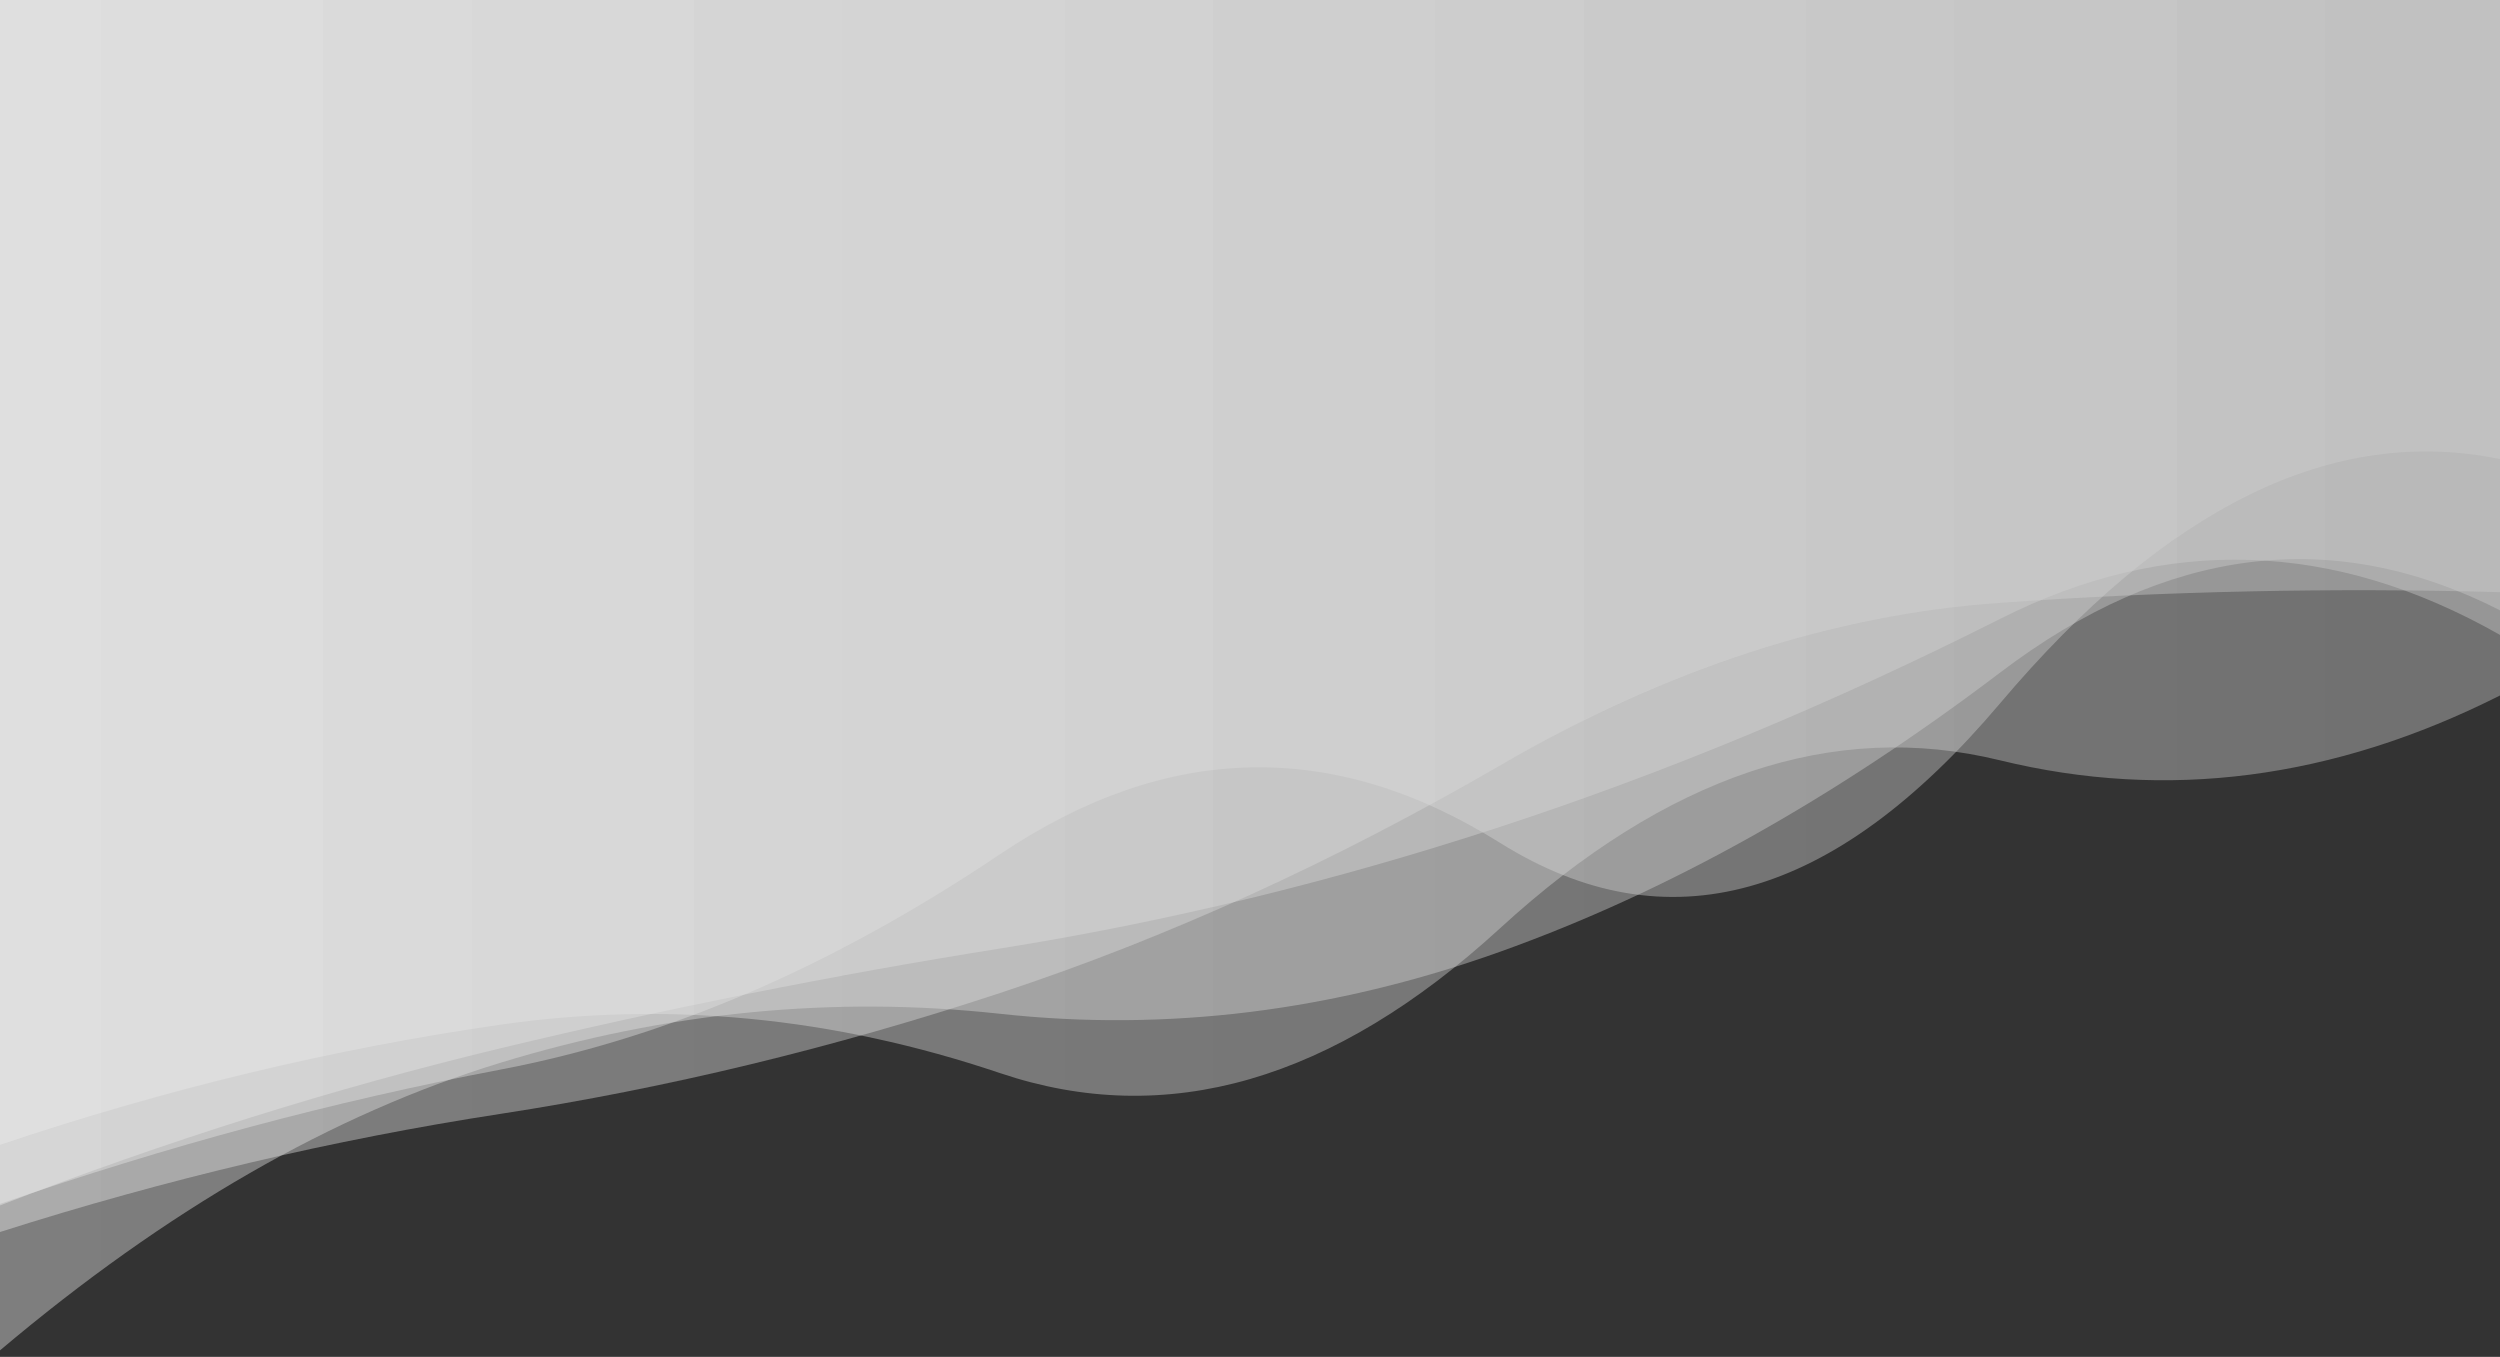 <!-- <svg xmlns="http://www.w3.org/2000/svg" xmlns:xlink="http://www.w3.org/1999/xlink" style="margin:auto;background:#f1f2f3;display:block;z-index:1;position:relative" width="1436" height="826" preserveAspectRatio="xMidYMid" viewBox="0 0 1436 826">
<g transform=""><linearGradient id="lg-0.6590519274487807" x1="0" x2="1" y1="0" y2="0">
  <stop stop-color="#bbcedd" offset="0"></stop>
  <stop stop-color="#dce4eb" offset="1"></stop>
</linearGradient><path d="M 0 0 L 0 741.904 Q 143.6 755.203 287.2 722.156 T 574.4 705.087 T 861.6 707.464 T 1148.8 667.338 T 1436 712.735 L 1436 0 Z" fill="url(#lg-0.6590519274487807)" opacity="0.4">
  <animate attributeName="d" dur="10s" repeatCount="indefinite" keyTimes="0;0.333;0.667;1" calcmod="spline" keySplines="0.2 0 0.2 1;0.2 0 0.2 1;0.2 0 0.2 1" begin="0s" values="M0 0L 0 683.2250078981151Q 143.6 796.1523903373172  287.2 754.142489684493T 574.4 659.8480277799097T 861.6 712.3519738137437T 1148.8 720.0559601737373T 1436 616.0479389243551L 1436 0 Z;M0 0L 0 697.2221434846533Q 143.6 713.6302666403378  287.2 673.9871328395079T 574.4 716.7638640372093T 861.6 697.6061160722658T 1148.8 647.9427806968408T 1436 721.9016835111026L 1436 0 Z;M0 0L 0 787.2308271769025Q 143.6 797.3761194269479  287.2 771.020723401574T 574.4 693.2405279127925T 861.6 717.4633196378696T 1148.8 687.0130367115884T 1436 703.435583100659L 1436 0 Z;M0 0L 0 683.2250078981151Q 143.6 796.1523903373172  287.2 754.142489684493T 574.4 659.8480277799097T 861.6 712.3519738137437T 1148.8 720.0559601737373T 1436 616.0479389243551L 1436 0 Z"></animate>
</path><path d="M 0 0 L 0 699.094 Q 143.6 706.561 287.2 685.177 T 574.4 748.981 T 861.6 723.562 T 1148.8 689.384 T 1436 706.21 L 1436 0 Z" fill="url(#lg-0.6590519274487807)" opacity="0.4">
  <animate attributeName="d" dur="10s" repeatCount="indefinite" keyTimes="0;0.333;0.667;1" calcmod="spline" keySplines="0.2 0 0.2 1;0.2 0 0.2 1;0.2 0 0.2 1" begin="-2s" values="M0 0L 0 699.0988942514213Q 143.6 738.0873672314243  287.2 713.3239751725876T 574.4 750.2760405194006T 861.6 728.9647904549021T 1148.8 661.7588925199398T 1436 709.3551459577972L 1436 0 Z;M0 0L 0 699.1910993047645Q 143.6 755.2915263048069  287.2 732.0929633977041T 574.4 739.894692690795T 861.6 740.113085840682T 1148.8 669.2379860149235T 1436 659.9050641688079L 1436 0 Z;M0 0L 0 699.0937418322121Q 143.6 703.231994988454  287.2 682.204845692029T 574.4 748.8440555255384T 861.6 722.9911770306495T 1148.8 692.3008504520387T 1436 705.8775670577082L 1436 0 Z;M0 0L 0 699.0988942514213Q 143.6 738.0873672314243  287.2 713.3239751725876T 574.4 750.2760405194006T 861.6 728.9647904549021T 1148.8 661.7588925199398T 1436 709.3551459577972L 1436 0 Z"></animate>
</path><path d="M 0 0 L 0 789.388 Q 143.6 742.338 287.2 696.151 T 574.4 723.395 T 861.6 747.481 T 1148.8 663.714 T 1436 689.744 L 1436 0 Z" fill="url(#lg-0.6590519274487807)" opacity="0.4">
  <animate attributeName="d" dur="10s" repeatCount="indefinite" keyTimes="0;0.333;0.667;1" calcmod="spline" keySplines="0.2 0 0.2 1;0.2 0 0.2 1;0.2 0 0.2 1" begin="-4s" values="M0 0L 0 788.1903825626965Q 143.6 726.0905740622627  287.2 678.0045341358174T 574.4 713.8258632239382T 861.6 750.8514252883219T 1148.8 659.9983302172205T 1436 702.5270602958116L 1436 0 Z;M0 0L 0 754.9957093069567Q 143.6 768.1831942362356  287.2 742.1082811530283T 574.4 680.5234877877966T 861.6 749.8168236957923T 1148.8 668.990015385746T 1436 655.6399650041498L 1436 0 Z;M0 0L 0 792.1311491642342Q 143.6 779.5529766068198  287.2 737.7160227902336T 574.4 745.31499916166T 861.6 739.7603383316485T 1148.8 672.2235594272465T 1436 660.4641679245425L 1436 0 Z;M0 0L 0 788.1903825626965Q 143.6 726.0905740622627  287.2 678.0045341358174T 574.4 713.8258632239382T 861.6 750.8514252883219T 1148.8 659.9983302172205T 1436 702.5270602958116L 1436 0 Z"></animate>
</path><path d="M 0 0 L 0 728.48 Q 143.6 748.309 287.2 716.815 T 574.4 675.396 T 861.6 720.592 T 1148.8 699.698 T 1436 648.412 L 1436 0 Z" fill="url(#lg-0.6590519274487807)" opacity="0.4">
  <animate attributeName="d" dur="10s" repeatCount="indefinite" keyTimes="0;0.333;0.667;1" calcmod="spline" keySplines="0.2 0 0.2 1;0.2 0 0.2 1;0.2 0 0.2 1" begin="-6s" values="M0 0L 0 723.0902153633155Q 143.6 740.8632258407865  287.2 715.2403250723271T 574.4 667.3097957491102T 861.6 712.126677310227T 1148.8 706.5973484993591T 1436 643.9117934805458L 1436 0 Z;M0 0L 0 741.2544282539397Q 143.6 765.9590703949989  287.2 720.5459991984546T 574.4 694.5618070504171T 861.6 740.6588375447566T 1148.8 683.343097866187T 1436 659.079951428588L 1436 0 Z;M0 0L 0 716.9956795169134Q 143.6 741.5800753854064  287.2 707.12949941214T 574.4 687.1611361285146T 861.6 741.2608660607132T 1148.8 684.1211287824306T 1436 713.3881954102294L 1436 0 Z;M0 0L 0 723.0902153633155Q 143.6 740.8632258407865  287.2 715.2403250723271T 574.4 667.3097957491102T 861.6 712.126677310227T 1148.8 706.5973484993591T 1436 643.9117934805458L 1436 0 Z"></animate>
</path><path d="M 0 0 L 0 729.94 Q 143.6 743.805 287.2 725.307 T 574.4 739.319 T 861.6 679.01 T 1148.8 640.482 T 1436 697.865 L 1436 0 Z" fill="url(#lg-0.6590519274487807)" opacity="0.4">
  <animate attributeName="d" dur="10s" repeatCount="indefinite" keyTimes="0;0.333;0.667;1" calcmod="spline" keySplines="0.2 0 0.2 1;0.2 0 0.2 1;0.2 0 0.2 1" begin="-8s" values="M0 0L 0 768.97694715771Q 143.6 803.822530139454  287.2 764.1890601279894T 574.4 677.6724957329109T 861.6 653.5259334554362T 1148.8 686.1359709297598T 1436 670.4765034523753L 1436 0 Z;M0 0L 0 725.4722289635482Q 143.6 736.9358958826577  287.2 720.8567636494829T 574.4 746.3744738819918T 861.6 681.9262309612536T 1148.8 635.2574506068393T 1436 701.0001012689613L 1436 0 Z;M0 0L 0 755.8758371931322Q 143.6 757.6896115752038  287.2 721.4402496285945T 574.4 677.8755869301302T 861.6 702.5055243973407T 1148.8 712.3102643519123T 1436 728.4469116335583L 1436 0 Z;M0 0L 0 768.97694715771Q 143.6 803.822530139454  287.2 764.1890601279894T 574.4 677.6724957329109T 861.6 653.5259334554362T 1148.8 686.1359709297598T 1436 670.4765034523753L 1436 0 Z"></animate>
</path></g>
</svg> -->

<!-- <svg xmlns="http://www.w3.org/2000/svg" xmlns:xlink="http://www.w3.org/1999/xlink" style="margin:auto;background:#ffffff;display:block;z-index:1;position:relative" width="1594" height="1254" preserveAspectRatio="xMidYMid" viewBox="0 0 1594 1254">
<g transform=""><linearGradient id="lg-0.6590519274487807" x1="0" x2="1" y1="0" y2="0">
  <stop stop-color="#689cc5" offset="0"></stop>
  <stop stop-color="#5e6fa3" offset="1"></stop>
</linearGradient><path d="M 0 0 L 0 1053.1 Q 159.4 949.552 318.8 909.824 T 637.6 886.958 T 956.4 750.504 T 1275.2 549.296 T 1594 588.446 L 1594 0 Z" fill="url(#lg-0.6590519274487807)" opacity="0.4">
  <animate attributeName="d" dur="10s" repeatCount="indefinite" keyTimes="0;0.333;0.667;1" calcmod="spline" keySplines="0.2 0 0.2 1;0.2 0 0.2 1;0.2 0 0.2 1" begin="0s" values="M0 0L 0 1024.9315252643162Q 159.4 1121.475858122386  318.8 1079.4659574695618T 637.6 789.1254575814178T 956.4 805.2221912136322T 1275.2 727.8003649576873T 1594 417.1831039312027L 1594 0 Z;M0 0L 0 1054.150122159096Q 159.4 943.1266464876562  318.8 903.4835126868263T 637.6 890.6144163774242T 956.4 748.4589693462415T 1275.2 542.624031888276T 1594 594.8467750581164L 1594 0 Z;M0 0L 0 1242.040525132899Q 159.4 1135.0625077283187  318.8 1108.7071117029448T 637.6 846.847995322723T 956.4 797.917027493949T 1275.2 634.8576710845396T 1594 569.6439272017591L 1594 0 Z;M0 0L 0 1024.9315252643162Q 159.4 1121.475858122386  318.8 1079.4659574695618T 637.6 789.1254575814178T 956.4 805.2221912136322T 1275.2 727.8003649576873T 1594 417.1831039312027L 1594 0 Z"></animate>
</path><path d="M 0 0 L 0 1058.15 Q 159.4 1003.11 318.8 981.138 T 637.6 979.372 T 956.4 862.009 T 1275.2 674.091 T 1594 594.342 L 1594 0 Z" fill="url(#lg-0.6590519274487807)" opacity="0.4">
  <animate attributeName="d" dur="10s" repeatCount="indefinite" keyTimes="0;0.333;0.667;1" calcmod="spline" keySplines="0.2 0 0.2 1;0.2 0 0.2 1;0.2 0 0.2 1" begin="-2s" values="M0 0L 0 1058.0677825823404Q 159.4 1024.54322773389  318.8 999.7798356750533T 637.6 988.9337808935788T 956.4 856.4648186085284T 1275.2 628.1921679570767T 1594 639.5655336550009L 1594 0 Z;M0 0L 0 1058.2602578404847Q 159.4 1058.3934426154988  318.8 1035.194879708396T 637.6 959.7337298709331T 956.4 868.4425953543907T 1275.2 628.745945991291T 1594 517.5167305039774L 1594 0 Z;M0 0L 0 1058.0570270631863Q 159.4 960.1860630846215  318.8 939.1589137881966T 637.6 994.6231936429153T 956.4 857.0130385094494T 1275.2 709.3048569130812T 1594 654.0027881623485L 1594 0 Z;M0 0L 0 1058.0677825823404Q 159.4 1024.54322773389  318.8 999.7798356750533T 637.6 988.9337808935788T 956.4 856.4648186085284T 1275.2 628.1921679570767T 1594 639.5655336550009L 1594 0 Z"></animate>
</path><path d="M 0 0 L 0 1250.94 Q 159.4 1070 318.8 1027.15 T 637.6 961.246 T 956.4 872.747 T 1275.2 632.554 T 1594 535.066 L 1594 0 Z" fill="url(#lg-0.6590519274487807)" opacity="0.4">
  <animate attributeName="d" dur="10s" repeatCount="indefinite" keyTimes="0;0.333;0.667;1" calcmod="spline" keySplines="0.2 0 0.2 1;0.2 0 0.2 1;0.2 0 0.2 1" begin="-4s" values="M0 0L 0 1244.0435679585103Q 159.4 969.7368762349481  318.8 921.6508363085028T 637.6 904.0436686176217T 956.4 888.9503008169602T 1275.2 606.9141066653784T 1594 603.3084355335995L 1594 0 Z;M0 0L 0 1174.7506922185473Q 159.4 1087.2300422085214  318.8 1061.155129125314T 637.6 845.9052900446837T 956.4 903.8595846194556T 1275.2 648.442621726965T 1594 533.881348735358L 1594 0 Z;M0 0L 0 1252.2697989666235Q 159.4 1089.4045567544663  318.8 1047.56760293788T 637.6 972.3179694500598T 956.4 869.6105164167438T 1275.2 637.5172678752343T 1594 521.8576273571847L 1594 0 Z;M0 0L 0 1244.0435679585103Q 159.4 969.7368762349481  318.8 921.6508363085028T 637.6 904.0436686176217T 956.4 888.9503008169602T 1275.2 606.9141066653784T 1594 603.3084355335995L 1594 0 Z"></animate>
</path><path d="M 0 0 L 0 1105.13 Q 159.4 1014.06 318.8 986.344 T 637.6 798.736 T 956.4 795.485 T 1275.2 656.983 T 1594 470.263 L 1594 0 Z" fill="url(#lg-0.6590519274487807)" opacity="0.4">
  <animate attributeName="d" dur="10s" repeatCount="indefinite" keyTimes="0;0.333;0.667;1" calcmod="spline" keySplines="0.2 0 0.2 1;0.2 0 0.2 1;0.2 0 0.2 1" begin="-6s" values="M0 0L 0 1108.148939273846Q 159.4 1012.6830505083592  318.8 987.0601497398998T 637.6 782.3042393205781T 956.4 771.1557419972764T 1275.2 654.91105431817T 1594 419.35447433997183L 1594 0 Z;M0 0L 0 1146.0661839187117Q 159.4 1045.5220363658948  318.8 1000.1089651693505T 637.6 843.1387506423457T 956.4 836.6359067462353T 1275.2 614.2620350406354T 1594 460.88445134440974L 1594 0 Z;M0 0L 0 1095.4267801537992Q 159.4 1018.4930090720118  318.8 984.0424330987455T 637.6 851.5700844139876T 956.4 873.7126385468866T 1275.2 663.6461716898674T 1594 633.9512927687575L 1594 0 Z;M0 0L 0 1108.148939273846Q 159.4 1012.6830505083592  318.8 987.0601497398998T 637.6 782.3042393205781T 956.4 771.1557419972764T 1275.2 654.91105431817T 1594 419.35447433997183L 1594 0 Z"></animate>
</path><path d="M 0 0 L 0 1170.94 Q 159.4 1095.25 318.8 1064.18 T 637.6 871.668 T 956.4 693.8 T 1275.2 604.845 T 1594 537.009 L 1594 0 Z" fill="url(#lg-0.6590519274487807)" opacity="0.4">
  <animate attributeName="d" dur="10s" repeatCount="indefinite" keyTimes="0;0.333;0.667;1" calcmod="spline" keySplines="0.2 0 0.2 1;0.2 0 0.2 1;0.2 0 0.2 1" begin="-8s" values="M0 0L 0 1203.936103071043Q 159.4 1139.215909194318  318.8 1099.5824391828535T 637.6 824.622634922729T 956.4 679.8583223711739T 1275.2 653.5716939867353T 1594 526.5239349570392L 1594 0 Z;M0 0L 0 1113.1213205694894Q 159.4 1018.2343036533345  318.8 1002.1551714201596T 637.6 954.0911142032522T 956.4 718.2258527194118T 1275.2 519.4746812234455T 1594 555.378969691478L 1594 0 Z;M0 0L 0 1176.5879325426854Q 159.4 1054.4773181781948  318.8 1018.2279562315855T 637.6 840.8113118821402T 956.4 805.7488313773254T 1275.2 739.7391997694023T 1594 686.9472330630623L 1594 0 Z;M0 0L 0 1203.936103071043Q 159.4 1139.215909194318  318.8 1099.5824391828535T 637.6 824.622634922729T 956.4 679.8583223711739T 1275.2 653.5716939867353T 1594 526.5239349570392L 1594 0 Z"></animate>
</path></g>
</svg> -->

<!-- <svg xmlns="http://www.w3.org/2000/svg" xmlns:xlink="http://www.w3.org/1999/xlink" style="margin:auto;background:#ffffff;display:block;z-index:1;transform:rotate(180deg);position:relative" width="1474" height="800" preserveAspectRatio="xMidYMid" viewBox="0 0 1474 800">
<g transform=""><linearGradient id="lg-0.6590519274487807" x1="0" x2="1" y1="0" y2="0">
  <stop stop-color="#5699d2" offset="0"></stop>
  <stop stop-color="#d8ebf9" offset="1"></stop>
</linearGradient><path d="M 0 0 L 0 762.793 Q 147.4 704.637 294.8 675.003 T 589.6 547.144 T 884.4 501.252 T 1179.2 390.493 T 1474 367.377 L 1474 0 Z" fill="url(#lg-0.6590519274487807)" opacity="0.4">
  <animate attributeName="d" dur="20s" repeatCount="indefinite" keyTimes="0;0.333;0.667;1" calcmod="spline" keySplines="0.2 0 0.2 1;0.2 0 0.2 1;0.2 0 0.2 1" begin="0s" values="M0 0L 0 653.8638119708556Q 147.4 730.6644189747136  294.8 688.6545183218893T 589.6 503.42931903120746T 884.4 513.6983676004031T 1179.2 464.30645292356456T 1474 266.14552084925214L 1474 0 Z;M0 0L 0 672.5040651732671Q 147.4 616.0281498689807  294.8 576.3850160681508T 589.6 568.175066269489T 884.4 477.4857858668207T 1179.2 346.1716311886928T 1474 379.4875757946515L 1474 0 Z;M0 0L 0 792.3703509619768Q 147.4 733.6645581963114  294.8 707.3091621709375T 589.6 540.2539045121039T 884.4 509.03797607269473T 1179.2 405.01286831549567T 1474 363.4092039564651L 1474 0 Z;M0 0L 0 653.8638119708556Q 147.4 730.6644189747136  294.8 688.6545183218893T 589.6 503.42931903120746T 884.4 513.6983676004031T 1179.2 464.30645292356456T 1474 266.14552084925214L 1474 0 Z"></animate>
</path><path d="M 0 0 L 0 674.999 Q 147.4 635.147 294.8 612.8 T 589.6 633.247 T 884.4 546.615 T 1179.2 434.235 T 1474 413.974 L 1474 0 Z" fill="url(#lg-0.6590519274487807)" opacity="0.4">
  <animate attributeName="d" dur="20s" repeatCount="indefinite" keyTimes="0;0.333;0.667;1" calcmod="spline" keySplines="0.2 0 0.2 1;0.2 0 0.2 1;0.2 0 0.2 1" begin="-4s" values="M0 0L 0 675.0033700684787Q 147.4 662.5814690445167  294.8 637.8180769856799T 589.6 630.8987437917568T 884.4 546.389038984707T 1179.2 400.760553720623T 1474 408.01628941307877L 1474 0 Z;M0 0L 0 675.1261613017446Q 147.4 683.6099694196362  294.8 660.4114065125334T 589.6 612.2703220867195T 884.4 554.0303638624501T 1179.2 401.1138411427694T 1474 330.1542140376251L 1474 0 Z;M0 0L 0 674.9965084932608Q 147.4 620.1715919045247  294.8 599.1444426080998T 589.6 634.5283532012219T 884.4 546.7387805482931T 1179.2 452.507085749972T 1474 417.2266591147358L 1474 0 Z;M0 0L 0 675.0033700684787Q 147.4 662.5814690445167  294.8 637.8180769856799T 589.6 630.8987437917568T 884.4 546.389038984707T 1179.2 400.760553720623T 1474 408.01628941307877L 1474 0 Z"></animate>
</path><path d="M 0 0 L 0 793.891 Q 147.4 639.491 294.8 591.694 T 589.6 578.759 T 884.4 566.542 T 1179.2 388.09 T 1474 382.48 L 1474 0 Z" fill="url(#lg-0.6590519274487807)" opacity="0.4">
  <animate attributeName="d" dur="20s" repeatCount="indefinite" keyTimes="0;0.333;0.667;1" calcmod="spline" keySplines="0.2 0 0.2 1;0.2 0 0.2 1;0.2 0 0.2 1" begin="-8s" values="M0 0L 0 793.64820922393Q 147.4 636.0610551152829  294.8 587.9750151888376T 589.6 576.7423723238416T 884.4 567.1134295483T 1179.2 387.18603296036895T 1474 384.8857642957572L 1474 0 Z;M0 0L 0 749.4422278906202Q 147.4 703.0478822221636  294.8 676.9729691389563T 589.6 539.6524976361618T 884.4 576.6249343664788T 1179.2 413.67950349407647T 1474 340.59416187263673L 1474 0 Z;M0 0L 0 798.8962034874792Q 147.4 710.1416446860471  294.8 668.304690869461T 589.6 620.2985451037064T 884.4 554.775449069693T 1179.2 406.7095807816487T 1474 332.9235262246793L 1474 0 Z;M0 0L 0 793.64820922393Q 147.4 636.0610551152829  294.8 587.9750151888376T 589.6 576.7423723238416T 884.4 567.1134295483T 1179.2 387.18603296036895T 1474 384.8857642957572L 1474 0 Z"></animate>
</path><path d="M 0 0 L 0 720.362 Q 147.4 670.911 294.8 634.318 T 589.6 520.59 T 884.4 515.121 T 1179.2 403.432 T 1474 282.217 L 1474 0 Z" fill="url(#lg-0.6590519274487807)" opacity="0.4">
  <animate attributeName="d" dur="20s" repeatCount="indefinite" keyTimes="0;0.333;0.667;1" calcmod="spline" keySplines="0.2 0 0.2 1;0.2 0 0.2 1;0.2 0 0.2 1" begin="-12s" values="M0 0L 0 706.9530713070787Q 147.4 655.3263455786027  294.8 629.7034448101433T 589.6 499.0776646383272T 884.4 491.96538564419546T 1179.2 417.80609525880067T 1474 267.53076512916857L 1474 0 Z;M0 0L 0 731.1427010645688Q 147.4 683.4411191514728  294.8 638.0280479549285T 589.6 537.8875602184023T 884.4 533.7390154680926T 1179.2 391.87370656499854T 1474 294.02516832179253L 1474 0 Z;M0 0L 0 698.8368613421367Q 147.4 662.2288427029287  294.8 627.7782667296623T 589.6 543.2664015400239T 884.4 557.3924328847762T 1179.2 423.3787379201706T 1474 404.4346365350926L 1474 0 Z;M0 0L 0 706.9530713070787Q 147.4 655.3263455786027  294.8 629.7034448101433T 589.6 499.0776646383272T 884.4 491.96538564419546T 1179.2 417.80609525880067T 1474 267.53076512916857L 1474 0 Z"></animate>
</path><path d="M 0 0 L 0 716.378 Q 147.4 660.111 294.8 640.917 T 589.6 597.509 T 884.4 466.822 T 1179.2 353.105 T 1474 367.272 L 1474 0 Z" fill="url(#lg-0.6590519274487807)" opacity="0.4">
  <animate attributeName="d" dur="20s" repeatCount="indefinite" keyTimes="0;0.333;0.667;1" calcmod="spline" keySplines="0.2 0 0.2 1;0.2 0 0.2 1;0.2 0 0.2 1" begin="-16s" values="M0 0L 0 768.0613097741901Q 147.4 741.121469490159  294.8 701.4879994786944T 589.6 526.0750462026981T 884.4 433.72141778065327T 1179.2 416.95163890700826T 1474 335.9004369741877L 1474 0 Z;M0 0L 0 710.1252443824494Q 147.4 655.4125749254619  294.8 639.333442692287T 589.6 608.6705672748021T 884.4 458.1983111447604T 1179.2 331.403305405707T 1474 354.30875259424437L 1474 0 Z;M0 0L 0 750.6143110320163Q 147.4 685.8365748535218  294.8 649.5872129069126T 589.6 536.4027508020033T 884.4 514.0343421864916T 1179.2 471.92293446213864T 1474 438.24384884405896L 1474 0 Z;M0 0L 0 768.0613097741901Q 147.4 741.121469490159  294.8 701.4879994786944T 589.6 526.0750462026981T 884.4 433.72141778065327T 1179.2 416.95163890700826T 1474 335.9004369741877L 1474 0 Z"></animate>
</path></g>
</svg> -->

<svg xmlns="http://www.w3.org/2000/svg" xmlns:xlink="http://www.w3.org/1999/xlink" style="margin:auto;display:block;transform:rotate(180deg);z-index:1;position:relative" width="1474" height="800" preserveAspectRatio="xMidYMid" viewBox="0 0 1474 800">
<rect x="0" y="0" width="1474" height="800" fill="#333333" stroke="none"/>
<g transform=""><linearGradient id="lg-0.6590519274487807" x1="0" x2="1" y1="0" y2="0">
  <stop stop-color="#eeeeee" offset="0"></stop>
  <stop stop-color="#cccccc" offset="1"></stop>
</linearGradient><path d="M 0 0 L 0 710.732 Q 147.4 653.545 294.8 618.139 T 589.6 559.27 T 884.4 487.548 T 1179.2 364.937 T 1474 374.36 L 1474 0 Z" fill="url(#lg-0.6590519274487807)" opacity="0.4">
  <animate attributeName="d" dur="20s" repeatCount="indefinite" keyTimes="0;0.333;0.667;1" calcmod="spline" keySplines="0.2 0 0.2 1;0.2 0 0.2 1;0.2 0 0.2 1" begin="0s" values="M0 0L 0 653.864Q 147.4 730.664  294.8 688.655T 589.6 503.429T 884.4 513.698T 1179.2 464.306T 1474 266.146L 1474 0 Z;M0 0L 0 672.504Q 147.4 616.028  294.8 576.385T 589.6 568.175T 884.4 477.486T 1179.2 346.172T 1474 379.488L 1474 0 Z;M0 0L 0 792.37Q 147.4 733.665  294.8 707.309T 589.6 540.254T 884.4 509.038T 1179.2 405.013T 1474 363.409L 1474 0 Z;M0 0L 0 653.864Q 147.4 730.664  294.8 688.655T 589.6 503.429T 884.4 513.698T 1179.2 464.306T 1474 266.146L 1474 0 Z"></animate>
</path><path d="M 0 0 L 0 675.007 Q 147.4 625.391 294.8 604.185 T 589.6 632.697 T 884.4 547.339 T 1179.2 448.279 T 1474 410.063 L 1474 0 Z" fill="url(#lg-0.6590519274487807)" opacity="0.4">
  <animate attributeName="d" dur="20s" repeatCount="indefinite" keyTimes="0;0.333;0.667;1" calcmod="spline" keySplines="0.2 0 0.2 1;0.2 0 0.2 1;0.2 0 0.2 1" begin="-4s" values="M0 0L 0 675.003Q 147.4 662.581  294.8 637.818T 589.6 630.899T 884.4 546.389T 1179.2 400.761T 1474 408.016L 1474 0 Z;M0 0L 0 675.126Q 147.4 683.61  294.8 660.411T 589.6 612.27T 884.4 554.03T 1179.2 401.114T 1474 330.154L 1474 0 Z;M0 0L 0 674.997Q 147.4 620.172  294.8 599.144T 589.6 634.528T 884.4 546.739T 1179.2 452.507T 1474 417.227L 1474 0 Z;M0 0L 0 675.003Q 147.4 662.581  294.8 637.818T 589.6 630.899T 884.4 546.389T 1179.2 400.761T 1474 408.016L 1474 0 Z"></animate>
</path><path d="M 0 0 L 0 796.177 Q 147.4 671.762 294.8 626.688 T 589.6 597.733 T 884.4 561.167 T 1179.2 396.595 T 1474 359.844 L 1474 0 Z" fill="url(#lg-0.6590519274487807)" opacity="0.4">
  <animate attributeName="d" dur="20s" repeatCount="indefinite" keyTimes="0;0.333;0.667;1" calcmod="spline" keySplines="0.2 0 0.2 1;0.2 0 0.2 1;0.2 0 0.2 1" begin="-8s" values="M0 0L 0 793.648Q 147.4 636.061  294.8 587.975T 589.6 576.742T 884.4 567.113T 1179.2 387.186T 1474 384.886L 1474 0 Z;M0 0L 0 749.442Q 147.4 703.048  294.8 676.973T 589.6 539.652T 884.4 576.625T 1179.2 413.68T 1474 340.594L 1474 0 Z;M0 0L 0 798.896Q 147.4 710.142  294.8 668.305T 589.6 620.299T 884.4 554.775T 1179.2 406.71T 1474 332.924L 1474 0 Z;M0 0L 0 793.648Q 147.4 636.061  294.8 587.975T 589.6 576.742T 884.4 567.113T 1179.2 387.186T 1474 384.886L 1474 0 Z"></animate>
</path><path d="M 0 0 L 0 709.824 Q 147.4 658.663 294.8 630.691 T 589.6 503.683 T 884.4 496.923 T 1179.2 414.729 T 1474 270.675 L 1474 0 Z" fill="url(#lg-0.6590519274487807)" opacity="0.4">
  <animate attributeName="d" dur="20s" repeatCount="indefinite" keyTimes="0;0.333;0.667;1" calcmod="spline" keySplines="0.2 0 0.2 1;0.2 0 0.2 1;0.2 0 0.2 1" begin="-12s" values="M0 0L 0 706.953Q 147.4 655.326  294.8 629.703T 589.6 499.078T 884.4 491.965T 1179.2 417.806T 1474 267.531L 1474 0 Z;M0 0L 0 731.143Q 147.4 683.441  294.8 638.028T 589.6 537.888T 884.4 533.739T 1179.2 391.874T 1474 294.025L 1474 0 Z;M0 0L 0 698.837Q 147.4 662.229  294.8 627.778T 589.6 543.266T 884.4 557.392T 1179.2 423.379T 1474 404.435L 1474 0 Z;M0 0L 0 706.953Q 147.4 655.326  294.8 629.703T 589.6 499.078T 884.4 491.965T 1179.2 417.806T 1474 267.531L 1474 0 Z"></animate>
</path><path d="M 0 0 L 0 726.389 Q 147.4 679.473 294.8 656.782 T 589.6 585.484 T 884.4 451.327 T 1179.2 355.419 T 1474 349.141 L 1474 0 Z" fill="url(#lg-0.6590519274487807)" opacity="0.4">
  <animate attributeName="d" dur="20s" repeatCount="indefinite" keyTimes="0;0.333;0.667;1" calcmod="spline" keySplines="0.2 0 0.2 1;0.2 0 0.2 1;0.2 0 0.2 1" begin="-16s" values="M0 0L 0 768.061Q 147.4 741.121  294.8 701.488T 589.6 526.075T 884.4 433.721T 1179.2 416.952T 1474 335.9L 1474 0 Z;M0 0L 0 710.125Q 147.4 655.413  294.8 639.333T 589.6 608.671T 884.4 458.198T 1179.2 331.403T 1474 354.309L 1474 0 Z;M0 0L 0 750.614Q 147.4 685.837  294.8 649.587T 589.6 536.403T 884.4 514.034T 1179.2 471.923T 1474 438.244L 1474 0 Z;M0 0L 0 768.061Q 147.4 741.121  294.8 701.488T 589.6 526.075T 884.4 433.721T 1179.2 416.952T 1474 335.9L 1474 0 Z"></animate>
</path></g>
</svg>